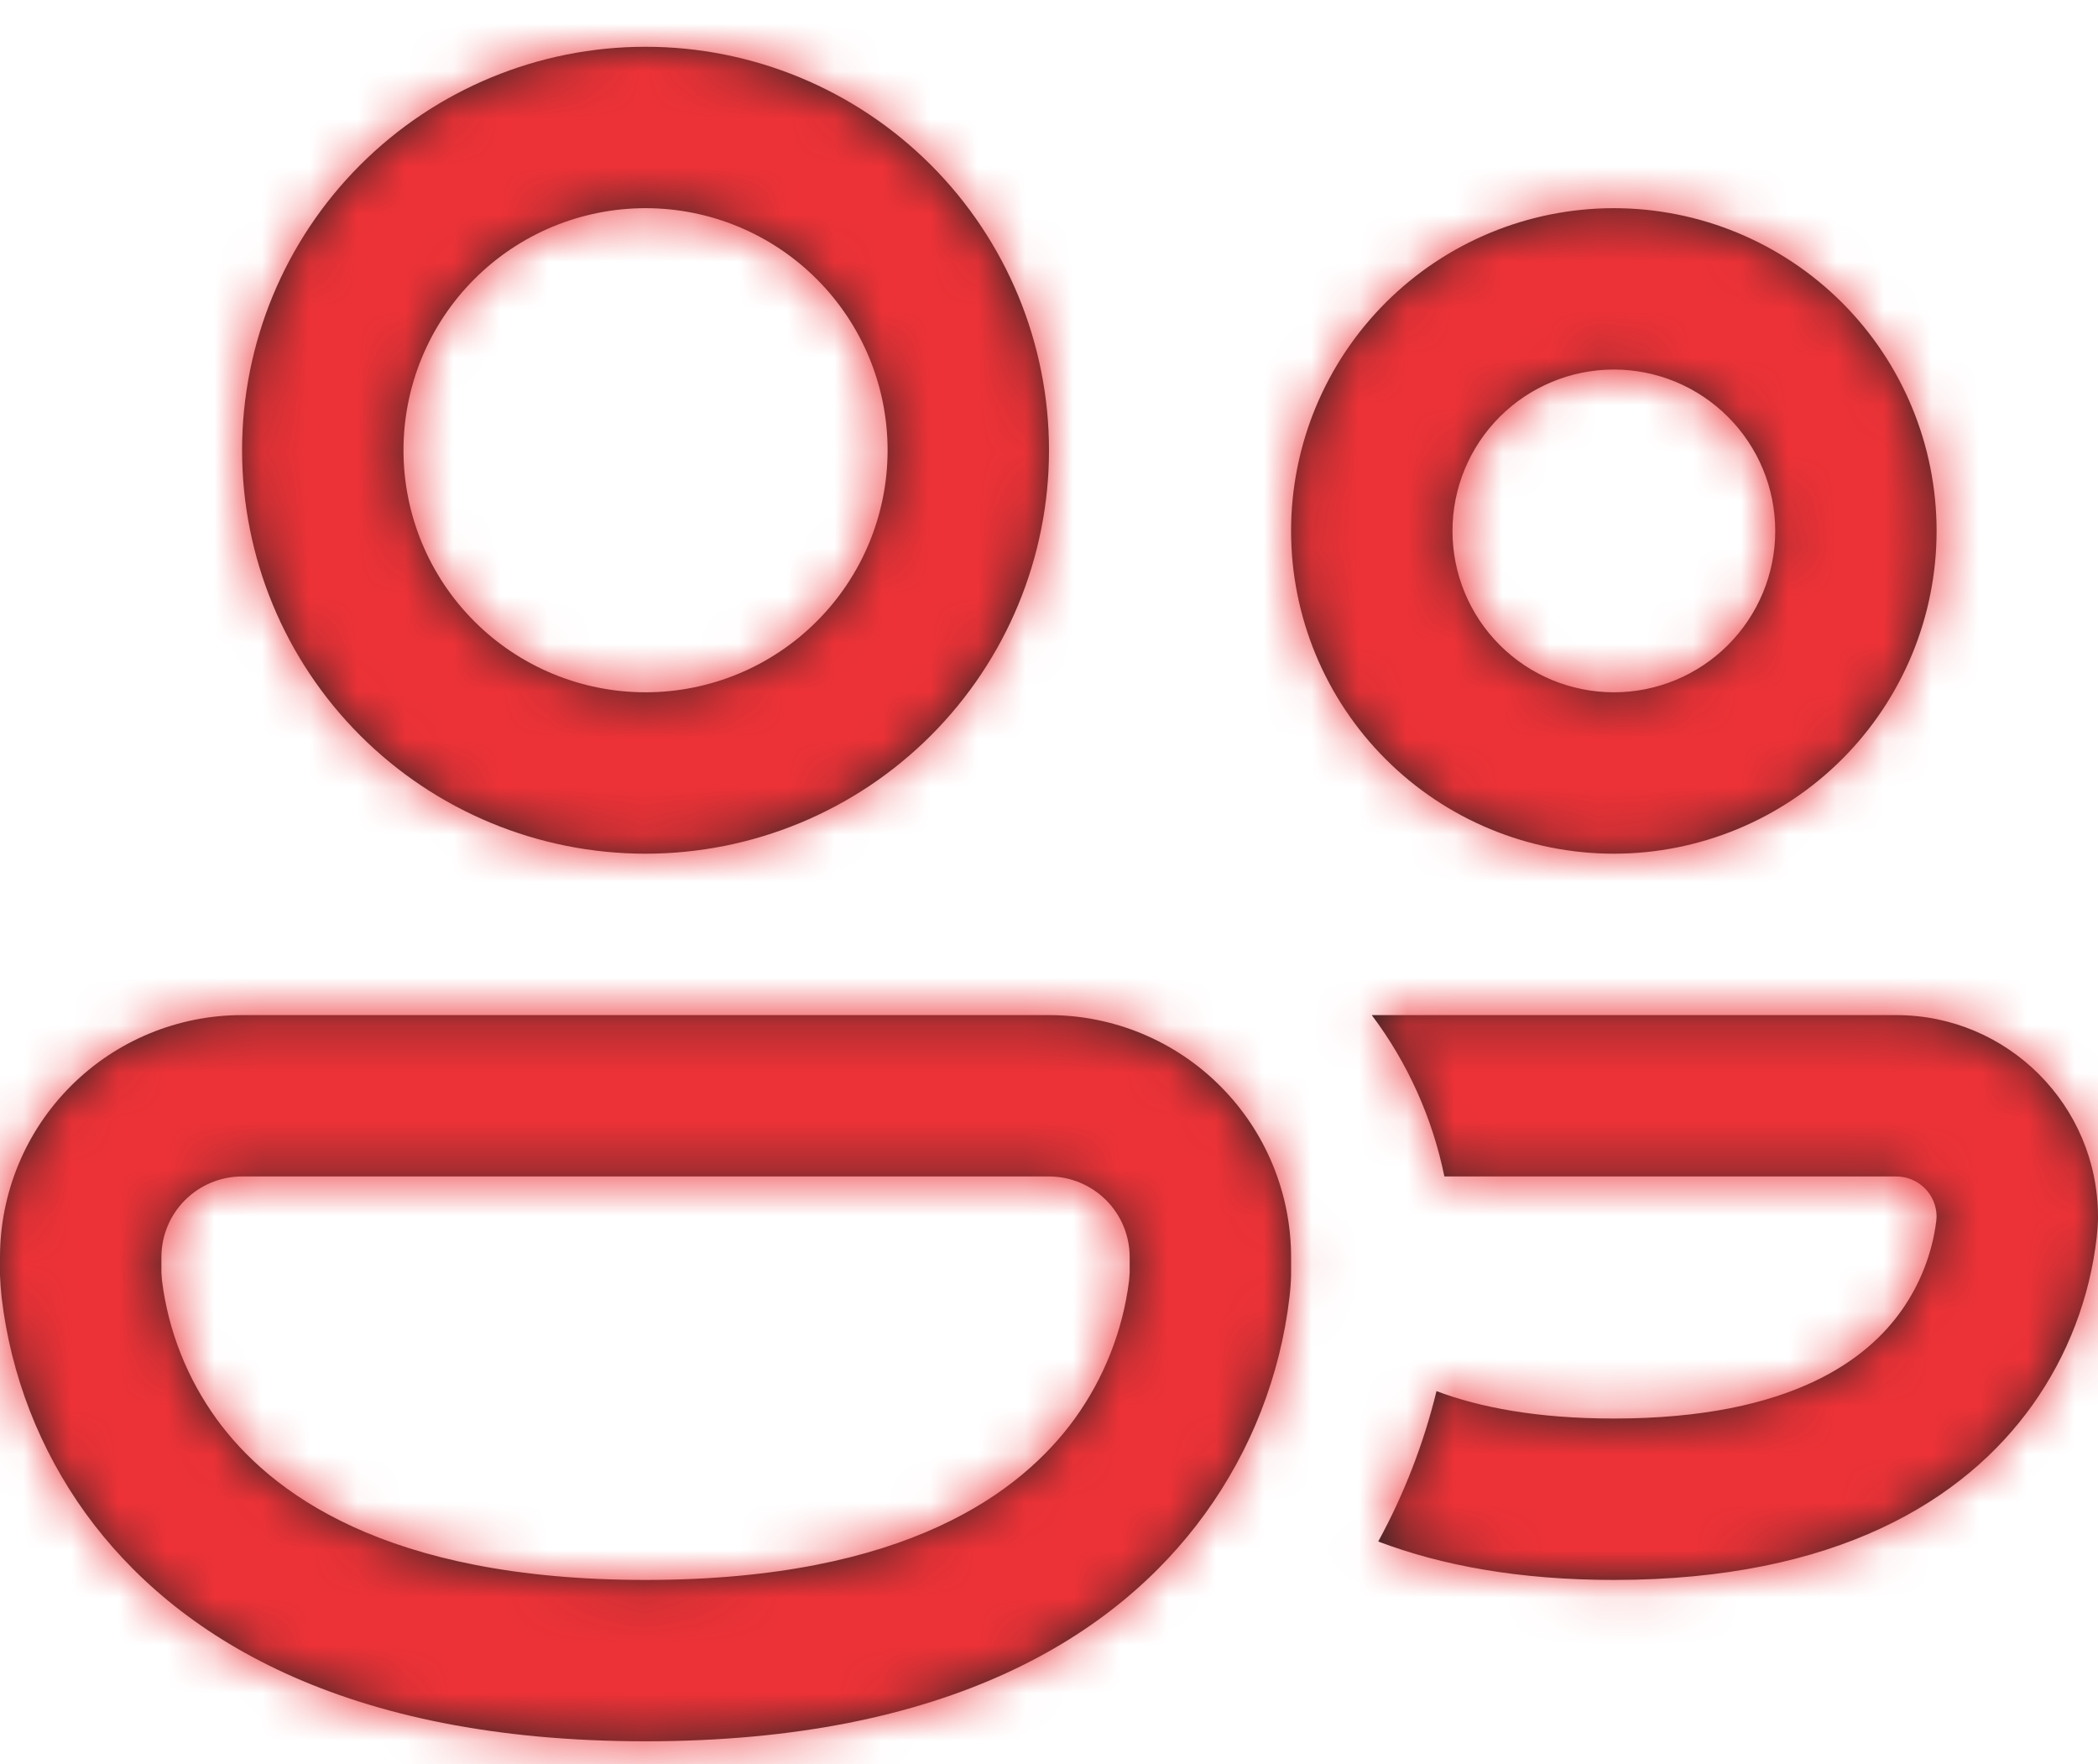 <svg width="44" height="37" viewBox="0 0 44 37" fill="none" xmlns="http://www.w3.org/2000/svg">
<mask id="path-1-inside-1_318_390" fill="white">
<path d="M8.462 9.443C8.462 8.776 8.593 8.116 8.848 7.5C9.103 6.884 9.477 6.324 9.949 5.853C10.42 5.381 10.98 5.007 11.596 4.752C12.212 4.497 12.872 4.366 13.539 4.366C14.205 4.366 14.865 4.497 15.481 4.752C16.097 5.007 16.657 5.381 17.128 5.853C17.6 6.324 17.974 6.884 18.229 7.5C18.484 8.116 18.615 8.776 18.615 9.443C18.615 10.789 18.081 12.08 17.128 13.032C16.176 13.985 14.885 14.519 13.539 14.519C12.192 14.519 10.901 13.985 9.949 13.032C8.996 12.08 8.462 10.789 8.462 9.443ZM13.539 0.981C11.294 0.981 9.142 1.872 7.555 3.459C5.968 5.046 5.077 7.198 5.077 9.443C5.077 11.687 5.968 13.839 7.555 15.426C9.142 17.013 11.294 17.904 13.539 17.904C15.783 17.904 17.935 17.013 19.522 15.426C21.108 13.839 22 11.687 22 9.443C22 7.198 21.108 5.046 19.522 3.459C17.935 1.872 15.783 0.981 13.539 0.981ZM30.462 11.135C30.462 10.237 30.818 9.376 31.453 8.742C32.088 8.107 32.949 7.75 33.846 7.75C34.744 7.75 35.605 8.107 36.239 8.742C36.874 9.376 37.231 10.237 37.231 11.135C37.231 12.033 36.874 12.893 36.239 13.528C35.605 14.163 34.744 14.519 33.846 14.519C32.949 14.519 32.088 14.163 31.453 13.528C30.818 12.893 30.462 12.033 30.462 11.135ZM33.846 4.366C32.051 4.366 30.329 5.079 29.06 6.348C27.79 7.618 27.077 9.339 27.077 11.135C27.077 12.93 27.79 14.652 29.06 15.921C30.329 17.191 32.051 17.904 33.846 17.904C35.642 17.904 37.363 17.191 38.633 15.921C39.902 14.652 40.615 12.93 40.615 11.135C40.615 9.339 39.902 7.618 38.633 6.348C37.363 5.079 35.642 4.366 33.846 4.366ZM0 26.366C0 25.019 0.535 23.728 1.487 22.776C2.439 21.823 3.73 21.289 5.077 21.289H22C23.346 21.289 24.638 21.823 25.59 22.776C26.542 23.728 27.077 25.019 27.077 26.366V26.745C27.073 26.9 27.062 27.054 27.043 27.208C26.85 28.849 26.24 30.413 25.27 31.75C23.418 34.306 19.898 36.519 13.539 36.519C7.182 36.519 3.662 34.306 1.804 31.75C0.835 30.413 0.226 28.849 0.034 27.208C0.017 27.054 0.006 26.9 0 26.745V26.366ZM3.385 26.67V26.694L3.398 26.86C3.529 27.907 3.923 28.905 4.542 29.76C5.646 31.277 8.049 33.135 13.539 33.135C19.028 33.135 21.431 31.277 22.535 29.76C23.154 28.905 23.548 27.907 23.679 26.86C23.685 26.803 23.689 26.747 23.692 26.691V26.366C23.692 25.917 23.514 25.486 23.197 25.169C22.879 24.852 22.449 24.673 22 24.673H5.077C4.628 24.673 4.198 24.852 3.88 25.169C3.563 25.486 3.385 25.917 3.385 26.366V26.67ZM33.846 33.135C31.856 33.135 30.225 32.83 28.905 32.329C29.447 31.335 29.858 30.275 30.127 29.175C31.034 29.517 32.239 29.75 33.846 29.75C37.633 29.75 39.187 28.457 39.871 27.496C40.27 26.935 40.524 26.284 40.609 25.601L40.615 25.506C40.612 25.284 40.521 25.072 40.363 24.916C40.205 24.761 39.991 24.673 39.769 24.673H30.292C30.042 23.446 29.522 22.29 28.769 21.289H39.769C42.105 21.289 44 23.184 44 25.519V25.577C43.996 25.7 43.987 25.823 43.973 25.946C43.83 27.214 43.366 28.426 42.626 29.466C41.197 31.466 38.52 33.135 33.846 33.135Z"/>
</mask>
<path d="M8.462 9.443C8.462 8.776 8.593 8.116 8.848 7.5C9.103 6.884 9.477 6.324 9.949 5.853C10.42 5.381 10.98 5.007 11.596 4.752C12.212 4.497 12.872 4.366 13.539 4.366C14.205 4.366 14.865 4.497 15.481 4.752C16.097 5.007 16.657 5.381 17.128 5.853C17.6 6.324 17.974 6.884 18.229 7.5C18.484 8.116 18.615 8.776 18.615 9.443C18.615 10.789 18.081 12.08 17.128 13.032C16.176 13.985 14.885 14.519 13.539 14.519C12.192 14.519 10.901 13.985 9.949 13.032C8.996 12.08 8.462 10.789 8.462 9.443ZM13.539 0.981C11.294 0.981 9.142 1.872 7.555 3.459C5.968 5.046 5.077 7.198 5.077 9.443C5.077 11.687 5.968 13.839 7.555 15.426C9.142 17.013 11.294 17.904 13.539 17.904C15.783 17.904 17.935 17.013 19.522 15.426C21.108 13.839 22 11.687 22 9.443C22 7.198 21.108 5.046 19.522 3.459C17.935 1.872 15.783 0.981 13.539 0.981ZM30.462 11.135C30.462 10.237 30.818 9.376 31.453 8.742C32.088 8.107 32.949 7.75 33.846 7.75C34.744 7.75 35.605 8.107 36.239 8.742C36.874 9.376 37.231 10.237 37.231 11.135C37.231 12.033 36.874 12.893 36.239 13.528C35.605 14.163 34.744 14.519 33.846 14.519C32.949 14.519 32.088 14.163 31.453 13.528C30.818 12.893 30.462 12.033 30.462 11.135ZM33.846 4.366C32.051 4.366 30.329 5.079 29.06 6.348C27.79 7.618 27.077 9.339 27.077 11.135C27.077 12.93 27.79 14.652 29.06 15.921C30.329 17.191 32.051 17.904 33.846 17.904C35.642 17.904 37.363 17.191 38.633 15.921C39.902 14.652 40.615 12.93 40.615 11.135C40.615 9.339 39.902 7.618 38.633 6.348C37.363 5.079 35.642 4.366 33.846 4.366ZM0 26.366C0 25.019 0.535 23.728 1.487 22.776C2.439 21.823 3.73 21.289 5.077 21.289H22C23.346 21.289 24.638 21.823 25.59 22.776C26.542 23.728 27.077 25.019 27.077 26.366V26.745C27.073 26.9 27.062 27.054 27.043 27.208C26.85 28.849 26.24 30.413 25.27 31.75C23.418 34.306 19.898 36.519 13.539 36.519C7.182 36.519 3.662 34.306 1.804 31.75C0.835 30.413 0.226 28.849 0.034 27.208C0.017 27.054 0.006 26.9 0 26.745V26.366ZM3.385 26.67V26.694L3.398 26.86C3.529 27.907 3.923 28.905 4.542 29.76C5.646 31.277 8.049 33.135 13.539 33.135C19.028 33.135 21.431 31.277 22.535 29.76C23.154 28.905 23.548 27.907 23.679 26.86C23.685 26.803 23.689 26.747 23.692 26.691V26.366C23.692 25.917 23.514 25.486 23.197 25.169C22.879 24.852 22.449 24.673 22 24.673H5.077C4.628 24.673 4.198 24.852 3.88 25.169C3.563 25.486 3.385 25.917 3.385 26.366V26.67ZM33.846 33.135C31.856 33.135 30.225 32.83 28.905 32.329C29.447 31.335 29.858 30.275 30.127 29.175C31.034 29.517 32.239 29.75 33.846 29.75C37.633 29.75 39.187 28.457 39.871 27.496C40.27 26.935 40.524 26.284 40.609 25.601L40.615 25.506C40.612 25.284 40.521 25.072 40.363 24.916C40.205 24.761 39.991 24.673 39.769 24.673H30.292C30.042 23.446 29.522 22.29 28.769 21.289H39.769C42.105 21.289 44 23.184 44 25.519V25.577C43.996 25.7 43.987 25.823 43.973 25.946C43.83 27.214 43.366 28.426 42.626 29.466C41.197 31.466 38.52 33.135 33.846 33.135Z" fill="#242424"/>
<path d="M13.539 4.366V0.366V4.366ZM18.615 9.443H14.615H18.615ZM5.077 9.443H1.077H5.077ZM13.539 17.904V21.904V17.904ZM22 9.443H26H22ZM33.846 7.75V11.75V7.75ZM33.846 17.904V21.904V17.904ZM5.077 21.289L5.077 17.289L5.077 21.289ZM22 21.289V17.289V21.289ZM27.077 26.366H31.077H27.077ZM27.077 26.745L31.076 26.837L31.077 26.791V26.745H27.077ZM27.043 27.208L23.073 26.719L23.072 26.73L23.07 26.741L27.043 27.208ZM25.27 31.75L22.032 29.402L22.03 29.404L25.27 31.75ZM1.804 31.75L-1.436 34.097L-1.431 34.103L1.804 31.75ZM0.034 27.208L-3.942 27.643L-3.941 27.658L-3.939 27.673L0.034 27.208ZM0 26.745H-4V26.818L-3.997 26.892L0 26.745ZM3.385 26.694H-0.615V26.857L-0.602 27.019L3.385 26.694ZM3.398 26.86L-0.589 27.185L-0.582 27.271L-0.571 27.356L3.398 26.86ZM4.542 29.76L1.303 32.107L1.308 32.114L4.542 29.76ZM22.535 29.76L25.769 32.114L25.774 32.107L22.535 29.76ZM23.679 26.86L27.648 27.356L27.652 27.322L27.656 27.288L23.679 26.86ZM23.692 26.691L27.687 26.9L27.692 26.795V26.691H23.692ZM28.905 32.329L25.394 30.413L23.195 34.441L27.485 36.069L28.905 32.329ZM30.127 29.175L31.537 25.432L27.311 23.839L26.241 28.226L30.127 29.175ZM39.871 27.496L36.614 25.174L36.611 25.178L39.871 27.496ZM40.609 25.601L44.578 26.092L44.591 25.989L44.599 25.886L40.609 25.601ZM40.615 25.506L44.605 25.791L44.618 25.617L44.615 25.442L40.615 25.506ZM39.769 24.673V28.673H39.77L39.769 24.673ZM30.292 24.673L26.373 25.471L27.025 28.673H30.292V24.673ZM28.769 21.289V17.289H20.756L25.573 23.693L28.769 21.289ZM44 25.577L47.998 25.708L48 25.643V25.577H44ZM43.973 25.946L39.999 25.492L39.998 25.497L43.973 25.946ZM42.626 29.466L45.881 31.79L45.885 31.785L42.626 29.466ZM12.461 9.443C12.461 9.301 12.489 9.161 12.543 9.03L5.152 5.969C4.696 7.07 4.462 8.251 4.462 9.443H12.461ZM12.543 9.03C12.598 8.9 12.677 8.781 12.777 8.681L7.12 3.024C6.277 3.867 5.609 4.868 5.152 5.969L12.543 9.03ZM12.777 8.681C12.877 8.581 12.996 8.502 13.126 8.448L10.065 1.057C8.964 1.513 7.963 2.181 7.12 3.024L12.777 8.681ZM13.126 8.448C13.257 8.393 13.397 8.366 13.539 8.366V0.366C12.347 0.366 11.166 0.6 10.065 1.057L13.126 8.448ZM13.539 8.366C13.68 8.366 13.82 8.393 13.951 8.448L17.012 1.057C15.911 0.6 14.73 0.366 13.539 0.366V8.366ZM13.951 8.448C14.081 8.502 14.2 8.581 14.3 8.681L19.957 3.024C19.114 2.181 18.113 1.513 17.012 1.057L13.951 8.448ZM14.3 8.681C14.4 8.781 14.479 8.9 14.533 9.03L21.924 5.969C21.468 4.868 20.8 3.867 19.957 3.024L14.3 8.681ZM14.533 9.03C14.588 9.161 14.615 9.301 14.615 9.443H22.615C22.615 8.251 22.381 7.07 21.924 5.969L14.533 9.03ZM14.615 9.443C14.615 9.728 14.502 10.002 14.3 10.204L19.957 15.861C21.659 14.159 22.615 11.85 22.615 9.443H14.615ZM14.3 10.204C14.098 10.406 13.824 10.519 13.539 10.519V18.519C15.946 18.519 18.255 17.563 19.957 15.861L14.3 10.204ZM13.539 10.519C13.253 10.519 12.979 10.406 12.777 10.204L7.12 15.861C8.822 17.563 11.131 18.519 13.539 18.519V10.519ZM12.777 10.204C12.575 10.002 12.461 9.728 12.461 9.443H4.462C4.462 11.85 5.418 14.159 7.12 15.861L12.777 10.204ZM13.539 -3.019C10.233 -3.019 7.064 -1.706 4.727 0.631L10.384 6.288C11.22 5.451 12.355 4.981 13.539 4.981V-3.019ZM4.727 0.631C2.39 2.968 1.077 6.137 1.077 9.443H9.077C9.077 8.259 9.547 7.124 10.384 6.288L4.727 0.631ZM1.077 9.443C1.077 12.748 2.39 15.917 4.727 18.254L10.384 12.597C9.547 11.761 9.077 10.626 9.077 9.443H1.077ZM4.727 18.254C7.064 20.591 10.233 21.904 13.539 21.904V13.904C12.355 13.904 11.22 13.434 10.384 12.597L4.727 18.254ZM13.539 21.904C16.843 21.904 20.013 20.591 22.35 18.254L16.693 12.597C15.857 13.434 14.722 13.904 13.539 13.904V21.904ZM22.35 18.254C24.687 15.917 26 12.748 26 9.443H18C18 10.626 17.53 11.761 16.693 12.597L22.35 18.254ZM26 9.443C26 6.137 24.687 2.968 22.35 0.631L16.693 6.288C17.53 7.124 18 8.259 18 9.443H26ZM22.35 0.631C20.013 -1.706 16.843 -3.019 13.539 -3.019V4.981C14.722 4.981 15.857 5.451 16.693 6.288L22.35 0.631ZM34.462 11.135C34.462 11.298 34.397 11.454 34.281 11.57L28.624 5.913C27.24 7.298 26.462 9.176 26.462 11.135H34.462ZM34.281 11.57C34.166 11.685 34.009 11.75 33.846 11.75V3.75C31.888 3.75 30.009 4.528 28.624 5.913L34.281 11.57ZM33.846 11.75C33.683 11.75 33.526 11.685 33.411 11.57L39.068 5.913C37.683 4.528 35.805 3.75 33.846 3.75V11.75ZM33.411 11.57C33.296 11.454 33.231 11.298 33.231 11.135H41.231C41.231 9.176 40.453 7.298 39.068 5.913L33.411 11.57ZM33.231 11.135C33.231 10.972 33.296 10.815 33.411 10.7L39.068 16.357C40.453 14.972 41.231 13.093 41.231 11.135H33.231ZM33.411 10.7C33.526 10.584 33.683 10.519 33.846 10.519V18.519C35.805 18.519 37.683 17.741 39.068 16.357L33.411 10.7ZM33.846 10.519C34.009 10.519 34.166 10.584 34.281 10.7L28.624 16.357C30.009 17.741 31.888 18.519 33.846 18.519V10.519ZM34.281 10.7C34.397 10.815 34.462 10.972 34.462 11.135H26.462C26.462 13.093 27.24 14.972 28.624 16.357L34.281 10.7ZM33.846 0.366C30.99 0.366 28.251 1.5 26.231 3.52L31.888 9.177C32.407 8.657 33.112 8.366 33.846 8.366V0.366ZM26.231 3.52C24.212 5.539 23.077 8.279 23.077 11.135H31.077C31.077 10.4 31.369 9.696 31.888 9.177L26.231 3.52ZM23.077 11.135C23.077 13.991 24.212 16.73 26.231 18.75L31.888 13.093C31.369 12.574 31.077 11.869 31.077 11.135H23.077ZM26.231 18.75C28.251 20.769 30.99 21.904 33.846 21.904V13.904C33.112 13.904 32.407 13.612 31.888 13.093L26.231 18.75ZM33.846 21.904C36.702 21.904 39.441 20.769 41.461 18.75L35.804 13.093C35.285 13.612 34.581 13.904 33.846 13.904V21.904ZM41.461 18.75C43.481 16.73 44.615 13.991 44.615 11.135H36.615C36.615 11.869 36.324 12.574 35.804 13.093L41.461 18.75ZM44.615 11.135C44.615 8.279 43.481 5.539 41.461 3.52L35.804 9.177C36.324 9.696 36.615 10.4 36.615 11.135H44.615ZM41.461 3.52C39.441 1.5 36.702 0.366 33.846 0.366V8.366C34.581 8.366 35.285 8.657 35.804 9.177L41.461 3.52ZM4 26.366C4 26.08 4.113 25.806 4.315 25.604L-1.341 19.947C-3.044 21.649 -4 23.958 -4 26.366H4ZM4.315 25.604C4.517 25.402 4.791 25.289 5.077 25.289L5.077 17.289C2.67 17.289 0.361 18.245 -1.341 19.947L4.315 25.604ZM5.077 25.289H22V17.289H5.077V25.289ZM22 25.289C22.286 25.289 22.559 25.402 22.762 25.604L28.418 19.947C26.716 18.245 24.407 17.289 22 17.289V25.289ZM22.762 25.604C22.963 25.806 23.077 26.08 23.077 26.366H31.077C31.077 23.958 30.121 21.649 28.418 19.947L22.762 25.604ZM23.077 26.366V26.745H31.077V26.366H23.077ZM23.078 26.652C23.078 26.675 23.076 26.697 23.073 26.719L31.013 27.698C31.048 27.412 31.069 27.125 31.076 26.837L23.078 26.652ZM23.07 26.741C22.957 27.703 22.6 28.619 22.032 29.402L28.508 34.099C29.879 32.208 30.743 29.996 31.016 27.675L23.07 26.741ZM22.03 29.404C21.075 30.723 18.881 32.519 13.539 32.519V40.519C20.915 40.519 25.762 37.889 28.509 34.097L22.03 29.404ZM13.539 32.519C8.202 32.519 6.004 30.724 5.039 29.398L-1.431 34.103C1.321 37.887 6.162 40.519 13.539 40.519V32.519ZM5.044 29.404C4.476 28.621 4.119 27.705 4.007 26.744L-3.939 27.673C-3.668 29.993 -2.806 32.205 -1.436 34.097L5.044 29.404ZM4.01 26.774C4.004 26.715 3.999 26.656 3.997 26.597L-3.997 26.892C-3.988 27.143 -3.97 27.393 -3.942 27.643L4.01 26.774ZM4 26.745V26.366H-4V26.745H4ZM-0.615 26.67V26.694H7.385V26.67H-0.615ZM-0.602 27.019L-0.589 27.185L7.385 26.534L7.371 26.368L-0.602 27.019ZM-0.571 27.356C-0.356 29.072 0.288 30.706 1.303 32.107L7.782 27.414C7.557 27.104 7.415 26.743 7.367 26.363L-0.571 27.356ZM1.308 32.114C3.301 34.853 7.021 37.135 13.539 37.135V29.135C9.076 29.135 7.99 27.7 7.776 27.407L1.308 32.114ZM13.539 37.135C20.055 37.135 23.776 34.853 25.769 32.114L19.3 27.407C19.087 27.7 18.001 29.135 13.539 29.135V37.135ZM25.774 32.107C26.789 30.706 27.433 29.072 27.648 27.356L19.71 26.363C19.662 26.743 19.52 27.104 19.295 27.414L25.774 32.107ZM27.656 27.288C27.67 27.159 27.68 27.029 27.687 26.9L19.698 26.481C19.699 26.465 19.7 26.448 19.702 26.431L27.656 27.288ZM27.692 26.691V26.366H19.692V26.691H27.692ZM27.692 26.366C27.692 24.856 27.093 23.408 26.025 22.34L20.368 27.997C19.935 27.565 19.692 26.978 19.692 26.366H27.692ZM26.025 22.34C24.957 21.273 23.51 20.673 22 20.673V28.673C21.388 28.673 20.801 28.43 20.368 27.997L26.025 22.34ZM22 20.673H5.077V28.673H22V20.673ZM5.077 20.673C3.567 20.673 2.119 21.273 1.052 22.34L6.709 27.997C6.276 28.43 5.689 28.673 5.077 28.673V20.673ZM1.052 22.34C-0.016 23.408 -0.615 24.856 -0.615 26.366H7.385C7.385 26.978 7.141 27.565 6.709 27.997L1.052 22.34ZM-0.615 26.366V26.67H7.385V26.366H-0.615ZM33.846 29.135C32.262 29.135 31.122 28.892 30.324 28.59L27.485 36.069C29.327 36.768 31.45 37.135 33.846 37.135V29.135ZM32.416 34.246C33.125 32.947 33.661 31.561 34.012 30.123L26.241 28.226C26.054 28.989 25.77 29.724 25.394 30.413L32.416 34.246ZM28.716 32.918C30.158 33.461 31.855 33.75 33.846 33.75V25.75C32.621 25.75 31.909 25.572 31.537 25.432L28.716 32.918ZM33.846 33.75C38.689 33.75 41.567 32.012 43.13 29.814L36.611 25.178C36.611 25.178 36.609 25.18 36.606 25.184C36.602 25.188 36.594 25.196 36.58 25.209C36.554 25.231 36.48 25.289 36.327 25.361C36.021 25.504 35.29 25.75 33.846 25.75V33.75ZM43.128 29.818C43.913 28.716 44.412 27.435 44.578 26.092L36.639 25.109C36.636 25.133 36.627 25.155 36.614 25.174L43.128 29.818ZM44.599 25.886L44.605 25.791L36.626 25.221L36.619 25.316L44.599 25.886ZM44.615 25.442C44.594 24.17 44.075 22.957 43.168 22.065L37.557 27.767C36.967 27.187 36.629 26.398 36.616 25.57L44.615 25.442ZM43.168 22.065C42.262 21.173 41.041 20.673 39.769 20.673L39.77 28.673C38.942 28.673 38.147 28.348 37.557 27.767L43.168 22.065ZM39.769 20.673H30.292V28.673H39.769V20.673ZM34.212 23.875C33.843 22.065 33.076 20.36 31.966 18.884L25.573 23.693C25.968 24.219 26.241 24.826 26.373 25.471L34.212 23.875ZM28.769 25.289H39.769V17.289H28.769V25.289ZM39.769 25.289C39.895 25.289 40 25.393 40 25.519H48C48 20.975 44.314 17.289 39.769 17.289V25.289ZM40 25.519V25.577H48V25.519H40ZM40.002 25.446C40.002 25.461 40.001 25.477 39.999 25.492L47.947 26.4C47.973 26.17 47.99 25.939 47.998 25.708L40.002 25.446ZM39.998 25.497C39.931 26.091 39.714 26.659 39.367 27.147L45.885 31.785C47.018 30.192 47.728 28.338 47.948 26.395L39.998 25.497ZM39.37 27.141C38.825 27.905 37.473 29.135 33.846 29.135V37.135C39.567 37.135 43.57 35.027 45.881 31.79L39.37 27.141Z" fill="#ED3237" mask="url(#path-1-inside-1_318_390)"/>
</svg>
